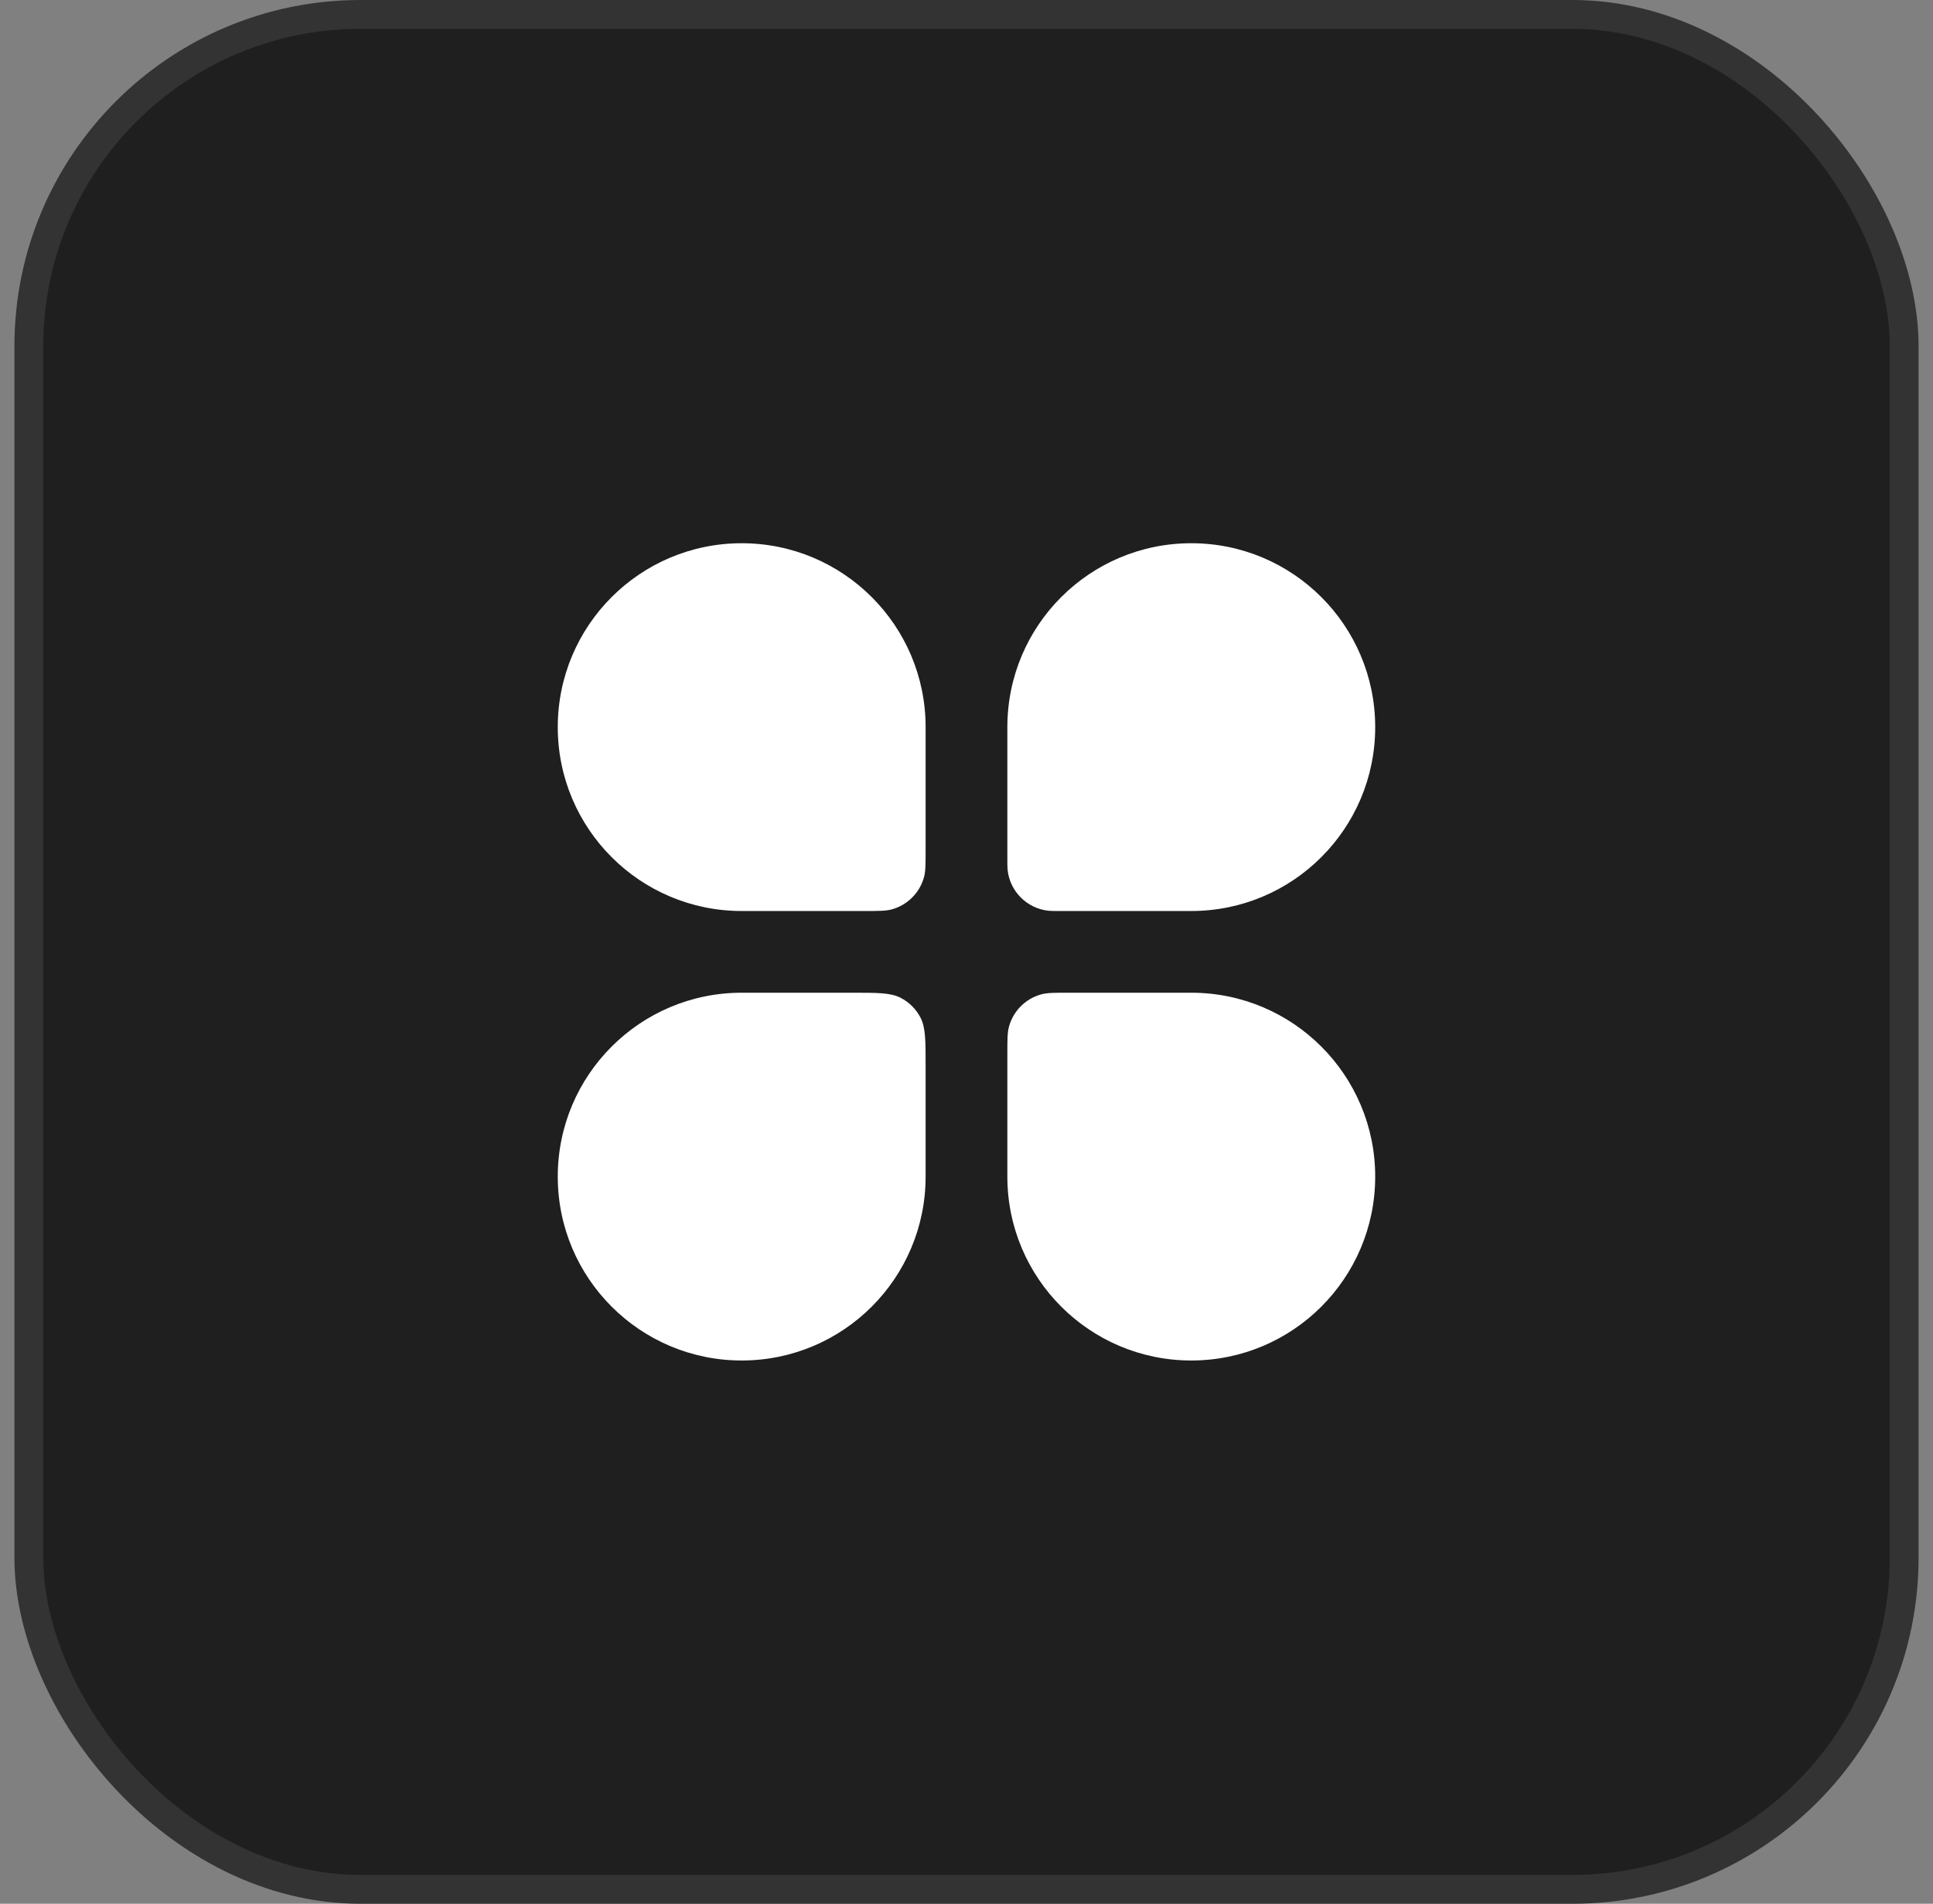 <svg width="67" height="66" viewBox="0 0 67 66" fill="none" xmlns="http://www.w3.org/2000/svg">
<rect x="0" y="0" width="67" height="66" fill="#808080" stroke="none"/>
<rect x="1" y="0.5" width="65" height="65" rx="11.5" fill="#1F1F1F"/>
<rect x="1" y="0.5" width="65" height="65" rx="11.5" stroke="#333333"/>
<path d="M19.333 25.208C19.333 21.687 22.187 18.833 25.708 18.833C29.229 18.833 32.083 21.687 32.083 25.208V29.458C32.083 29.952 32.083 30.199 32.029 30.402C31.881 30.952 31.452 31.381 30.902 31.529C30.699 31.583 30.452 31.583 29.958 31.583H25.708C22.187 31.583 19.333 28.729 19.333 25.208Z" fill="white"/>
<path d="M34.916 36.541C34.916 36.047 34.916 35.8 34.971 35.598C35.118 35.048 35.548 34.618 36.098 34.471C36.3 34.416 36.547 34.416 37.041 34.416H41.291C44.812 34.416 47.666 37.27 47.666 40.791C47.666 44.312 44.812 47.166 41.291 47.166C37.77 47.166 34.916 44.312 34.916 40.791V36.541Z" fill="white"/>
<path d="M19.333 40.791C19.333 37.27 22.187 34.416 25.708 34.416H29.533C30.426 34.416 30.872 34.416 31.213 34.59C31.513 34.743 31.756 34.987 31.909 35.286C32.083 35.627 32.083 36.074 32.083 36.966V40.791C32.083 44.312 29.229 47.166 25.708 47.166C22.187 47.166 19.333 44.312 19.333 40.791Z" fill="white"/>
<path d="M34.916 25.208C34.916 21.687 37.77 18.833 41.291 18.833C44.812 18.833 47.666 21.687 47.666 25.208C47.666 28.729 44.812 31.583 41.291 31.583H36.738C36.526 31.583 36.421 31.583 36.332 31.573C35.593 31.49 35.01 30.907 34.926 30.168C34.916 30.079 34.916 29.973 34.916 29.762V25.208Z" fill="white"/>
</svg>
